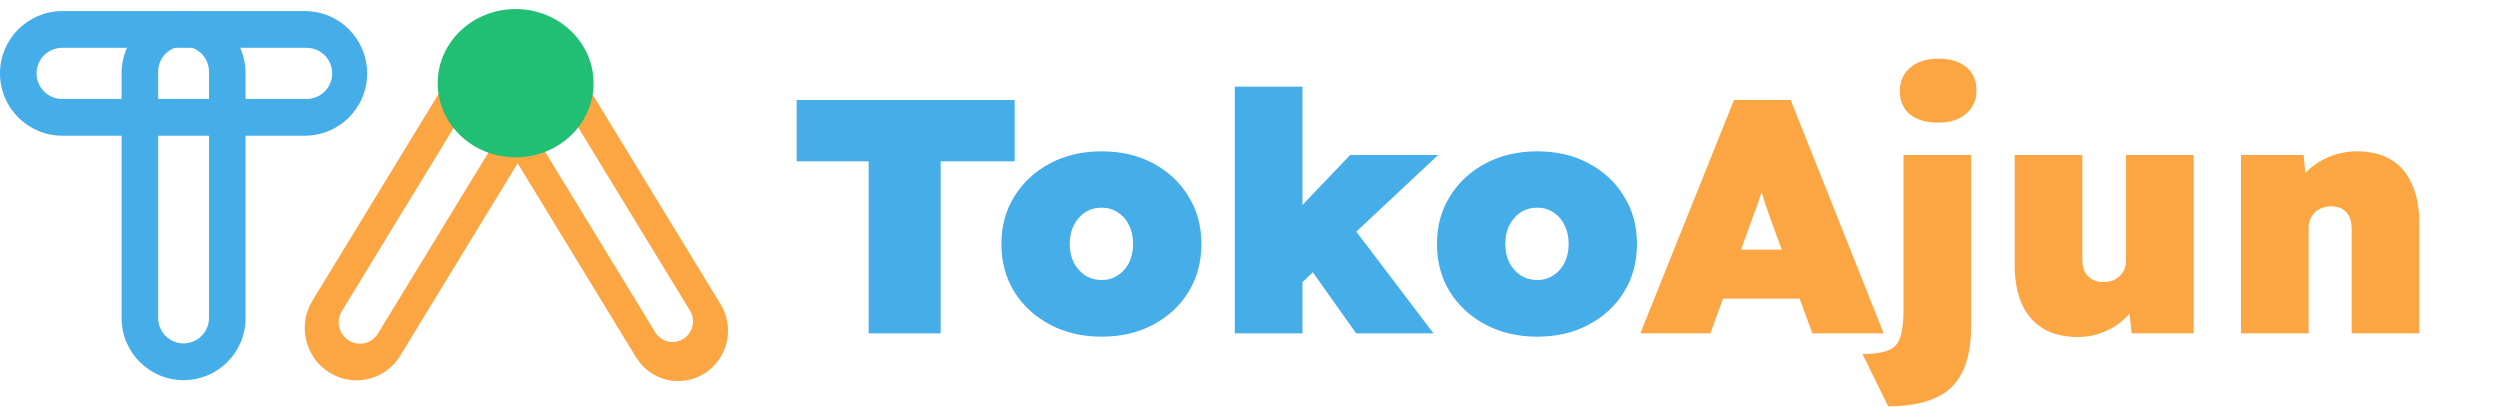 <svg width="375" height="61" viewBox="0 0 375 61" fill="none" xmlns="http://www.w3.org/2000/svg">
<path fill-rule="evenodd" clip-rule="evenodd" d="M55.074 11.01C55.074 5.848 50.889 1.664 45.728 1.664H9.346C4.184 1.664 0 5.848 0 11.01C0 16.172 4.184 20.356 9.346 20.356H45.728C50.889 20.356 55.074 16.172 55.074 11.01ZM49.829 11.01C49.829 8.892 48.112 7.175 45.994 7.175H9.318C7.2 7.175 5.484 8.892 5.484 11.01C5.484 13.127 7.2 14.844 9.318 14.844H45.994C48.112 14.844 49.829 13.127 49.829 11.01Z" fill="#45ADE8"/>
<path fill-rule="evenodd" clip-rule="evenodd" d="M27.537 1.663C22.402 1.663 18.239 5.826 18.239 10.962L18.239 47.723C18.239 52.859 22.402 57.022 27.537 57.022C32.672 57.022 36.835 52.859 36.835 47.723L36.835 10.962C36.835 5.826 32.672 1.663 27.537 1.663ZM27.537 6.936C25.43 6.936 23.722 8.644 23.722 10.75L23.722 47.695C23.722 49.802 25.43 51.51 27.537 51.51C29.644 51.51 31.351 49.802 31.351 47.695L31.351 10.75C31.351 8.644 29.644 6.936 27.537 6.936Z" fill="#45ADE8"/>
<path fill-rule="evenodd" clip-rule="evenodd" d="M78.804 7.677C75.167 5.397 70.406 6.519 68.171 10.183L46.856 45.111C44.62 48.775 45.756 53.593 49.393 55.873C53.029 58.152 57.79 57.03 60.026 53.366L81.34 18.438C83.576 14.774 82.441 9.956 78.804 7.677ZM76.002 12.267C74.511 11.332 72.558 11.792 71.64 13.295L51.28 46.659C50.363 48.162 50.829 50.139 52.321 51.074C53.813 52.009 55.766 51.549 56.683 50.046L77.043 16.682C77.96 15.179 77.495 13.202 76.002 12.267Z" fill="#FBA643"/>
<path fill-rule="evenodd" clip-rule="evenodd" d="M73.895 3.975C77.398 1.78 81.982 2.86 84.136 6.389L108.101 45.661C110.254 49.19 109.161 53.83 105.658 56.025C102.156 58.22 97.571 57.14 95.418 53.611L71.452 14.339C69.299 10.81 70.393 6.17 73.895 3.975ZM76.92 8.932C78.357 8.031 80.238 8.475 81.121 9.922L103.498 46.591C104.381 48.038 103.933 49.942 102.496 50.843C101.059 51.743 99.178 51.3 98.295 49.852L75.918 13.184C75.035 11.736 75.483 9.833 76.92 8.932Z" fill="#FBA643"/>
<ellipse cx="77.343" cy="12.48" rx="11.122" ry="11.691" transform="rotate(-90 77.343 12.48)" fill="#21BF73"/>
<path d="M130.3 50V24.2H119.5V15H152.2V24.2H141.1V50H130.3ZM165.263 50.5C162.363 50.5 159.78 49.9 157.513 48.7C155.246 47.5 153.463 45.867 152.163 43.8C150.863 41.7 150.213 39.3 150.213 36.6C150.213 33.9 150.863 31.517 152.163 29.45C153.463 27.35 155.246 25.7 157.513 24.5C159.78 23.3 162.363 22.7 165.263 22.7C168.163 22.7 170.73 23.3 172.963 24.5C175.23 25.7 176.996 27.35 178.263 29.45C179.563 31.517 180.213 33.9 180.213 36.6C180.213 39.3 179.563 41.7 178.263 43.8C176.996 45.867 175.23 47.5 172.963 48.7C170.73 49.9 168.163 50.5 165.263 50.5ZM165.263 42C166.163 42 166.963 41.767 167.663 41.3C168.396 40.833 168.963 40.2 169.363 39.4C169.763 38.567 169.963 37.633 169.963 36.6C169.963 35.533 169.763 34.6 169.363 33.8C168.963 32.967 168.396 32.317 167.663 31.85C166.963 31.383 166.163 31.15 165.263 31.15C164.33 31.15 163.496 31.383 162.763 31.85C162.063 32.317 161.496 32.967 161.063 33.8C160.663 34.6 160.463 35.533 160.463 36.6C160.463 37.633 160.663 38.567 161.063 39.4C161.496 40.2 162.063 40.833 162.763 41.3C163.496 41.767 164.33 42 165.263 42ZM195.171 42.5L190.171 36.2L202.521 23.25H215.721L195.171 42.5ZM185.221 50V13H195.371V50H185.221ZM203.421 50L194.521 37.45L201.621 32.35L215.021 50H203.421ZM230.595 50.5C227.695 50.5 225.112 49.9 222.845 48.7C220.578 47.5 218.795 45.867 217.495 43.8C216.195 41.7 215.545 39.3 215.545 36.6C215.545 33.9 216.195 31.517 217.495 29.45C218.795 27.35 220.578 25.7 222.845 24.5C225.112 23.3 227.695 22.7 230.595 22.7C233.495 22.7 236.062 23.3 238.295 24.5C240.562 25.7 242.328 27.35 243.595 29.45C244.895 31.517 245.545 33.9 245.545 36.6C245.545 39.3 244.895 41.7 243.595 43.8C242.328 45.867 240.562 47.5 238.295 48.7C236.062 49.9 233.495 50.5 230.595 50.5ZM230.595 42C231.495 42 232.295 41.767 232.995 41.3C233.728 40.833 234.295 40.2 234.695 39.4C235.095 38.567 235.295 37.633 235.295 36.6C235.295 35.533 235.095 34.6 234.695 33.8C234.295 32.967 233.728 32.317 232.995 31.85C232.295 31.383 231.495 31.15 230.595 31.15C229.662 31.15 228.828 31.383 228.095 31.85C227.395 32.317 226.828 32.967 226.395 33.8C225.995 34.6 225.795 35.533 225.795 36.6C225.795 37.633 225.995 38.567 226.395 39.4C226.828 40.2 227.395 40.833 228.095 41.3C228.828 41.767 229.662 42 230.595 42Z" fill="#45ADE8"/>
<path d="M246.053 50L260.103 15H268.603L282.553 50H271.853L266.253 34.7C265.886 33.667 265.569 32.783 265.303 32.05C265.036 31.317 264.803 30.633 264.603 30C264.403 29.333 264.203 28.633 264.003 27.9C263.803 27.133 263.603 26.233 263.403 25.2H265.103C264.903 26.233 264.703 27.133 264.503 27.9C264.303 28.633 264.086 29.333 263.853 30C263.653 30.633 263.403 31.317 263.103 32.05C262.836 32.783 262.519 33.667 262.153 34.7L256.553 50H246.053ZM253.053 44.8L256.203 37.45H272.453L275.303 44.8H253.053ZM283.224 60.95L279.374 53.1C281.074 53.1 282.358 52.917 283.224 52.55C284.124 52.217 284.724 51.567 285.024 50.6C285.358 49.667 285.524 48.283 285.524 46.45V23.25H295.674V48.85C295.674 51.817 295.208 54.183 294.274 55.95C293.374 57.717 292.008 58.983 290.174 59.75C288.341 60.55 286.024 60.95 283.224 60.95ZM290.724 18.4C288.924 18.4 287.508 17.983 286.474 17.15C285.474 16.317 284.974 15.133 284.974 13.6C284.974 12.2 285.491 11.05 286.524 10.15C287.558 9.25 288.958 8.8 290.724 8.8C292.524 8.8 293.924 9.217 294.924 10.05C295.958 10.883 296.474 12.067 296.474 13.6C296.474 15 295.958 16.15 294.924 17.05C293.891 17.95 292.491 18.4 290.724 18.4ZM311.651 50.55C309.618 50.55 307.901 50.133 306.501 49.3C305.101 48.467 304.035 47.25 303.301 45.65C302.568 44.017 302.201 42.05 302.201 39.75V23.25H312.351V38.9C312.351 39.633 312.468 40.25 312.701 40.75C312.968 41.25 313.335 41.633 313.801 41.9C314.268 42.167 314.835 42.3 315.501 42.3C316.001 42.3 316.451 42.233 316.851 42.1C317.285 41.933 317.651 41.7 317.951 41.4C318.251 41.1 318.485 40.767 318.651 40.4C318.818 40 318.901 39.583 318.901 39.15V23.25H329.051V50H319.751L319.151 44.6L321.051 44C320.685 45.267 320.035 46.4 319.101 47.4C318.201 48.367 317.101 49.133 315.801 49.7C314.501 50.267 313.118 50.55 311.651 50.55ZM336.148 50V23.25H345.548L346.048 28.65L343.898 29.25C344.265 27.983 344.915 26.867 345.848 25.9C346.815 24.9 347.965 24.117 349.298 23.55C350.632 22.983 352.048 22.7 353.548 22.7C355.548 22.7 357.248 23.117 358.648 23.95C360.048 24.783 361.098 26.017 361.798 27.65C362.532 29.25 362.898 31.2 362.898 33.5V50H352.748V34.35C352.748 33.617 352.632 33 352.398 32.5C352.165 32 351.815 31.617 351.348 31.35C350.882 31.083 350.332 30.95 349.698 30.95C349.198 30.95 348.732 31.033 348.298 31.2C347.898 31.333 347.548 31.55 347.248 31.85C346.948 32.15 346.715 32.483 346.548 32.85C346.382 33.217 346.298 33.633 346.298 34.1V50H341.248C339.982 50 338.915 50 338.048 50C337.215 50 336.582 50 336.148 50Z" fill="#FBA643"/>
</svg>
